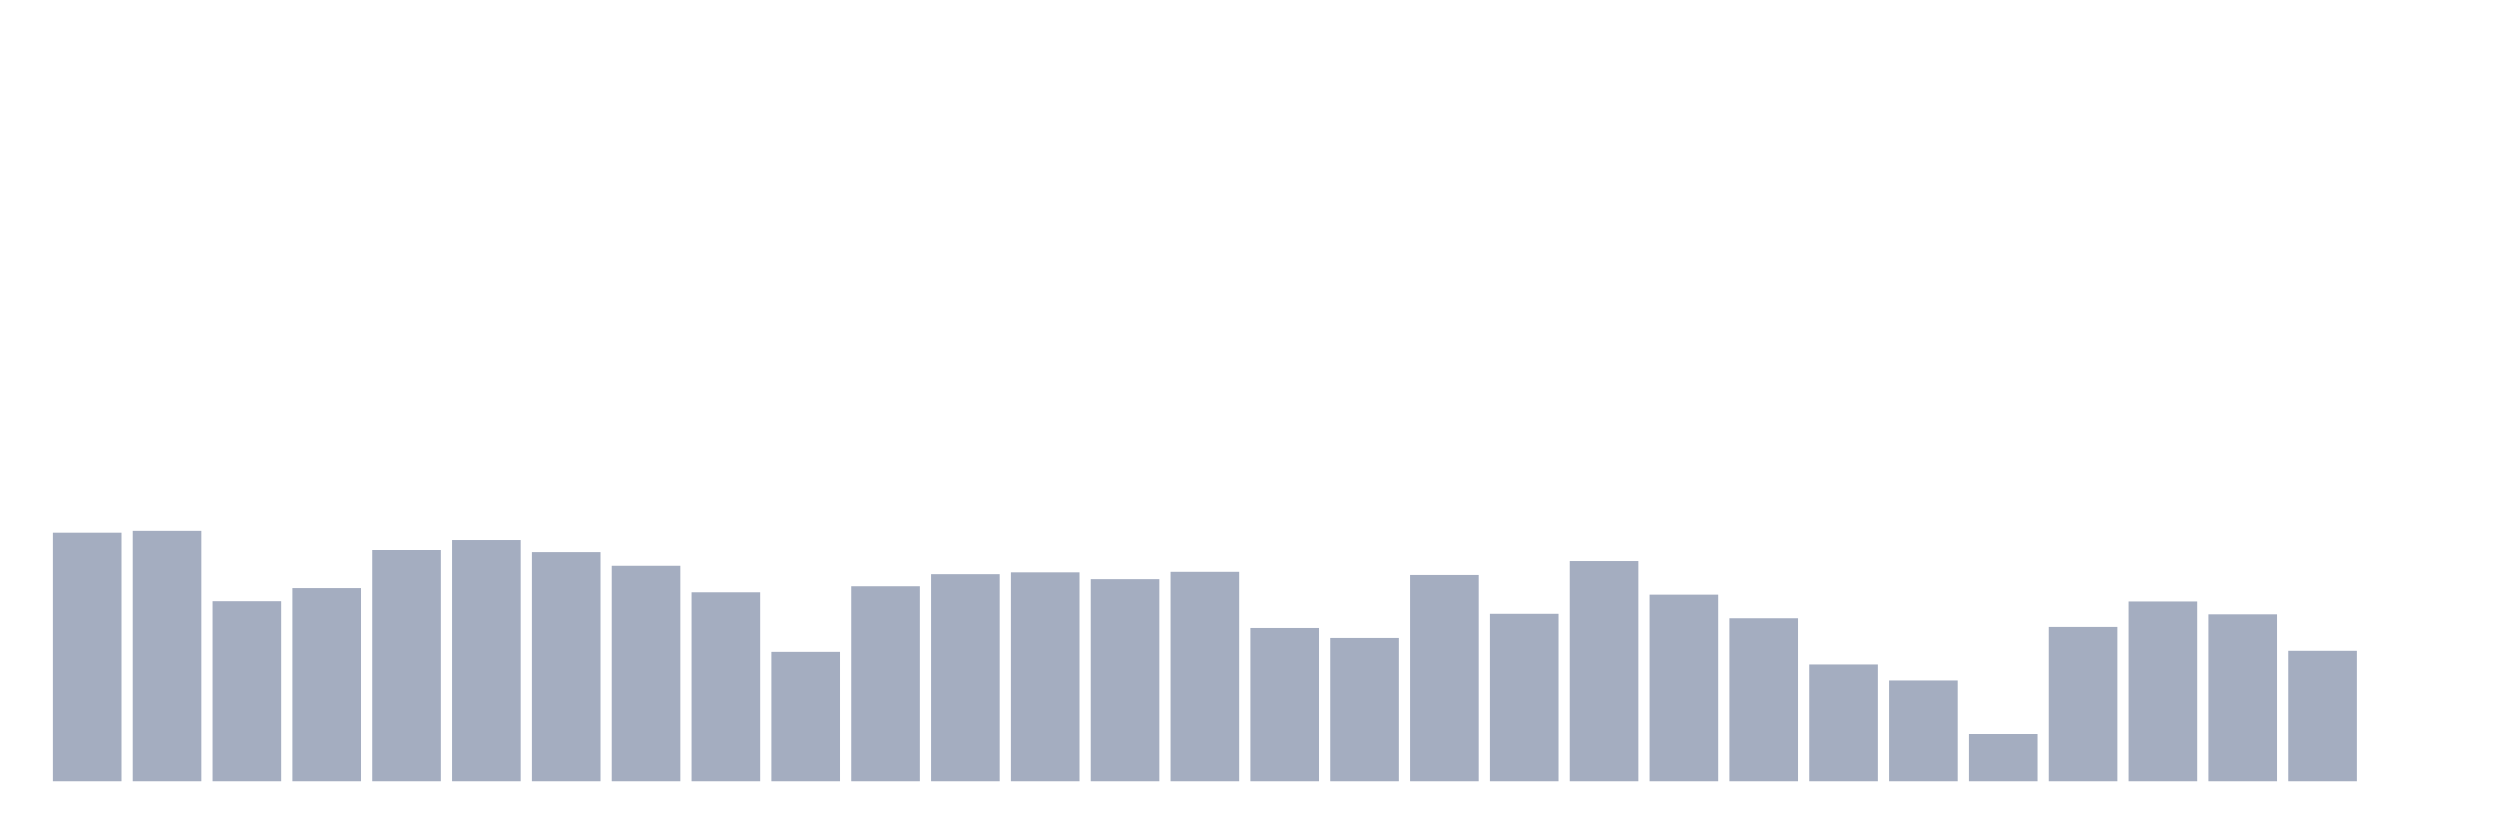 <svg xmlns="http://www.w3.org/2000/svg" viewBox="0 0 480 160"><g transform="translate(10,10)"><rect class="bar" x="0.153" width="13.175" y="92.275" height="47.725" fill="rgb(164,173,192)"></rect><rect class="bar" x="15.482" width="13.175" y="91.922" height="48.078" fill="rgb(164,173,192)"></rect><rect class="bar" x="30.81" width="13.175" y="105.428" height="34.572" fill="rgb(164,173,192)"></rect><rect class="bar" x="46.138" width="13.175" y="102.909" height="37.091" fill="rgb(164,173,192)"></rect><rect class="bar" x="61.466" width="13.175" y="95.601" height="44.399" fill="rgb(164,173,192)"></rect><rect class="bar" x="76.794" width="13.175" y="93.686" height="46.314" fill="rgb(164,173,192)"></rect><rect class="bar" x="92.123" width="13.175" y="96.004" height="43.996" fill="rgb(164,173,192)"></rect><rect class="bar" x="107.451" width="13.175" y="98.625" height="41.375" fill="rgb(164,173,192)"></rect><rect class="bar" x="122.779" width="13.175" y="103.715" height="36.285" fill="rgb(164,173,192)"></rect><rect class="bar" x="138.107" width="13.175" y="115.155" height="24.845" fill="rgb(164,173,192)"></rect><rect class="bar" x="153.436" width="13.175" y="102.556" height="37.444" fill="rgb(164,173,192)"></rect><rect class="bar" x="168.764" width="13.175" y="100.238" height="39.762" fill="rgb(164,173,192)"></rect><rect class="bar" x="184.092" width="13.175" y="99.885" height="40.115" fill="rgb(164,173,192)"></rect><rect class="bar" x="199.42" width="13.175" y="101.195" height="38.805" fill="rgb(164,173,192)"></rect><rect class="bar" x="214.748" width="13.175" y="99.784" height="40.216" fill="rgb(164,173,192)"></rect><rect class="bar" x="230.077" width="13.175" y="110.569" height="29.431" fill="rgb(164,173,192)"></rect><rect class="bar" x="245.405" width="13.175" y="112.484" height="27.516" fill="rgb(164,173,192)"></rect><rect class="bar" x="260.733" width="13.175" y="100.389" height="39.611" fill="rgb(164,173,192)"></rect><rect class="bar" x="276.061" width="13.175" y="107.847" height="32.153" fill="rgb(164,173,192)"></rect><rect class="bar" x="291.39" width="13.175" y="97.718" height="42.282" fill="rgb(164,173,192)"></rect><rect class="bar" x="306.718" width="13.175" y="104.168" height="35.832" fill="rgb(164,173,192)"></rect><rect class="bar" x="322.046" width="13.175" y="108.704" height="31.296" fill="rgb(164,173,192)"></rect><rect class="bar" x="337.374" width="13.175" y="117.574" height="22.426" fill="rgb(164,173,192)"></rect><rect class="bar" x="352.702" width="13.175" y="120.648" height="19.352" fill="rgb(164,173,192)"></rect><rect class="bar" x="368.031" width="13.175" y="130.929" height="9.071" fill="rgb(164,173,192)"></rect><rect class="bar" x="383.359" width="13.175" y="110.367" height="29.633" fill="rgb(164,173,192)"></rect><rect class="bar" x="398.687" width="13.175" y="105.479" height="34.521" fill="rgb(164,173,192)"></rect><rect class="bar" x="414.015" width="13.175" y="107.948" height="32.052" fill="rgb(164,173,192)"></rect><rect class="bar" x="429.344" width="13.175" y="114.953" height="25.047" fill="rgb(164,173,192)"></rect><rect class="bar" x="444.672" width="13.175" y="140" height="0" fill="rgb(164,173,192)"></rect></g></svg>